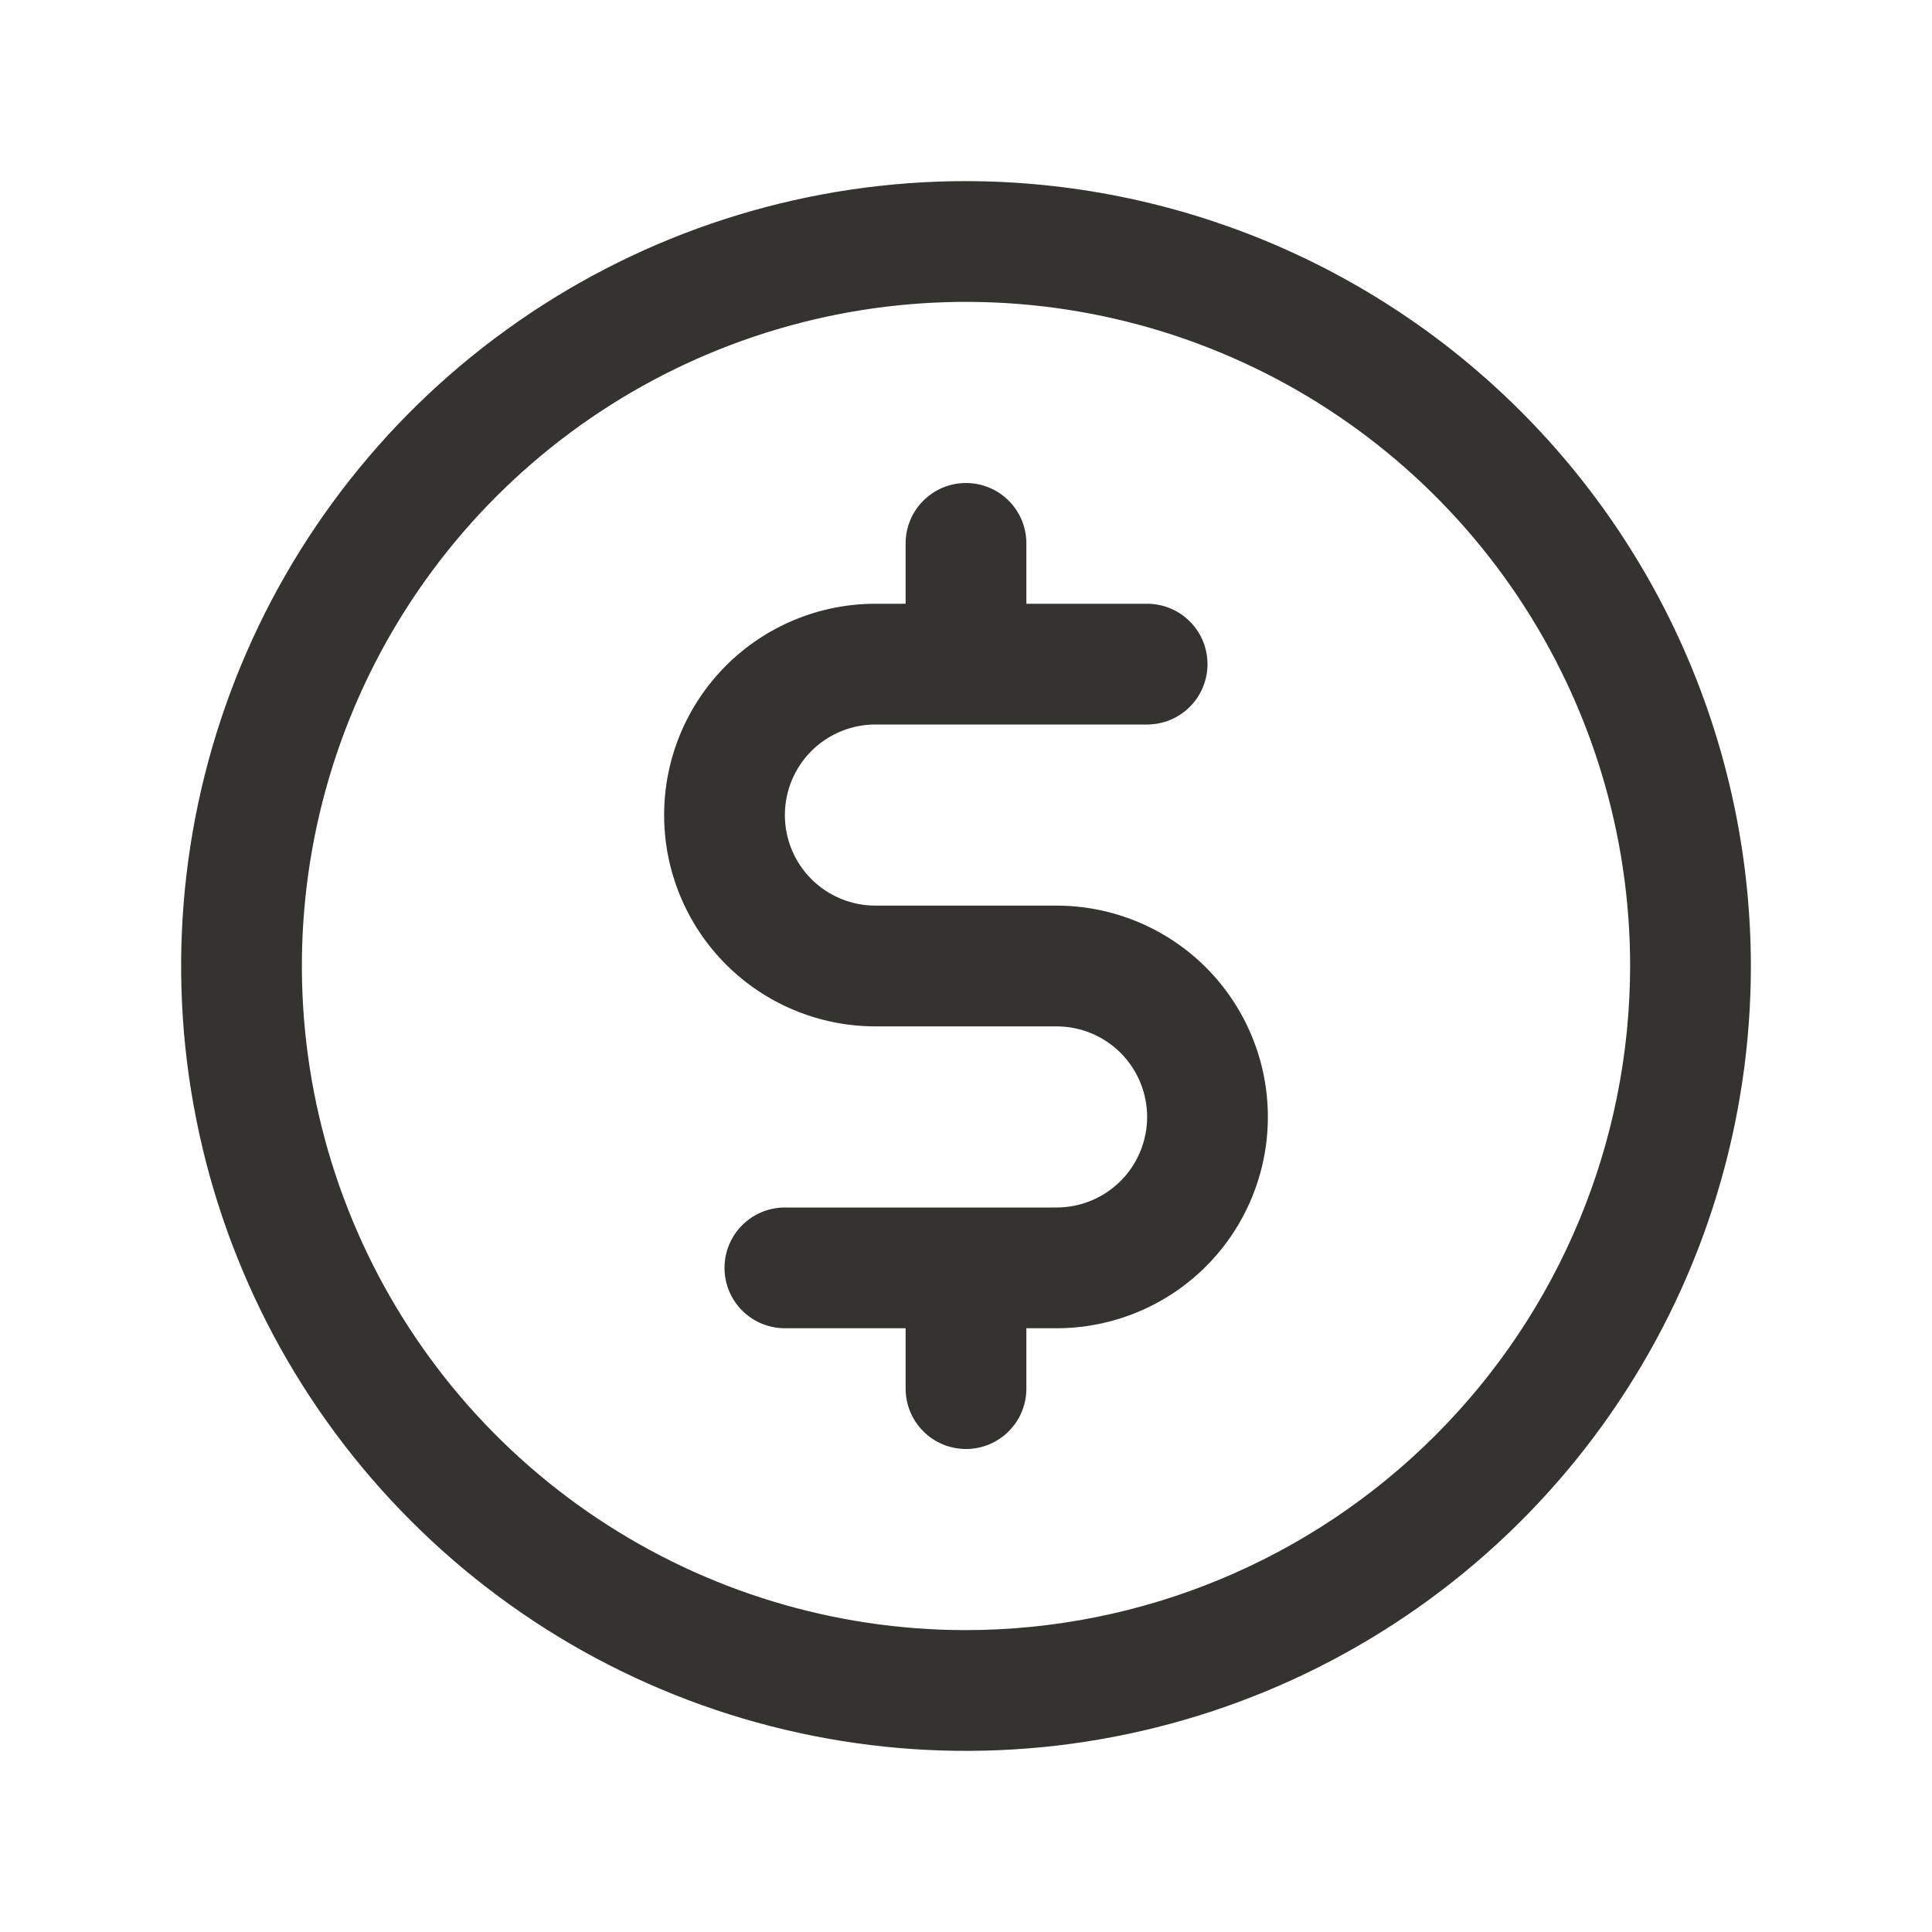 <svg width="32" height="32" viewBox="0 0 32 32" fill="none" xmlns="http://www.w3.org/2000/svg">
<path d="M16 3C13.429 3 10.915 3.762 8.778 5.191C6.64 6.619 4.974 8.65 3.99 11.025C3.006 13.401 2.748 16.014 3.25 18.536C3.751 21.058 4.99 23.374 6.808 25.192C8.626 27.011 10.942 28.249 13.464 28.75C15.986 29.252 18.599 28.994 20.975 28.01C23.35 27.026 25.381 25.36 26.809 23.222C28.238 21.085 29 18.571 29 16C28.996 12.553 27.626 9.249 25.188 6.812C22.751 4.374 19.447 3.004 16 3ZM16 27C13.824 27 11.698 26.355 9.889 25.146C8.08 23.938 6.67 22.22 5.837 20.209C5.005 18.2 4.787 15.988 5.211 13.854C5.636 11.72 6.683 9.76 8.222 8.222C9.76 6.683 11.72 5.636 13.854 5.211C15.988 4.787 18.2 5.005 20.209 5.837C22.22 6.67 23.938 8.08 25.146 9.889C26.355 11.698 27 13.824 27 16C26.997 18.916 25.837 21.712 23.774 23.774C21.712 25.837 18.916 26.997 16 27ZM21 18.5C21 19.428 20.631 20.319 19.975 20.975C19.319 21.631 18.428 22 17.5 22H17V23C17 23.265 16.895 23.52 16.707 23.707C16.52 23.895 16.265 24 16 24C15.735 24 15.48 23.895 15.293 23.707C15.105 23.52 15 23.265 15 23V22H13C12.735 22 12.48 21.895 12.293 21.707C12.105 21.52 12 21.265 12 21C12 20.735 12.105 20.48 12.293 20.293C12.48 20.105 12.735 20 13 20H17.5C17.898 20 18.279 19.842 18.561 19.561C18.842 19.279 19 18.898 19 18.5C19 18.102 18.842 17.721 18.561 17.439C18.279 17.158 17.898 17 17.5 17H14.5C13.572 17 12.681 16.631 12.025 15.975C11.369 15.319 11 14.428 11 13.5C11 12.572 11.369 11.681 12.025 11.025C12.681 10.369 13.572 10 14.5 10H15V9C15 8.735 15.105 8.48 15.293 8.293C15.48 8.105 15.735 8 16 8C16.265 8 16.52 8.105 16.707 8.293C16.895 8.48 17 8.735 17 9V10H19C19.265 10 19.52 10.105 19.707 10.293C19.895 10.48 20 10.735 20 11C20 11.265 19.895 11.52 19.707 11.707C19.52 11.895 19.265 12 19 12H14.5C14.102 12 13.721 12.158 13.439 12.439C13.158 12.721 13 13.102 13 13.5C13 13.898 13.158 14.279 13.439 14.561C13.721 14.842 14.102 15 14.5 15H17.5C18.428 15 19.319 15.369 19.975 16.025C20.631 16.681 21 17.572 21 18.5Z" fill="#343330"/>
</svg>
